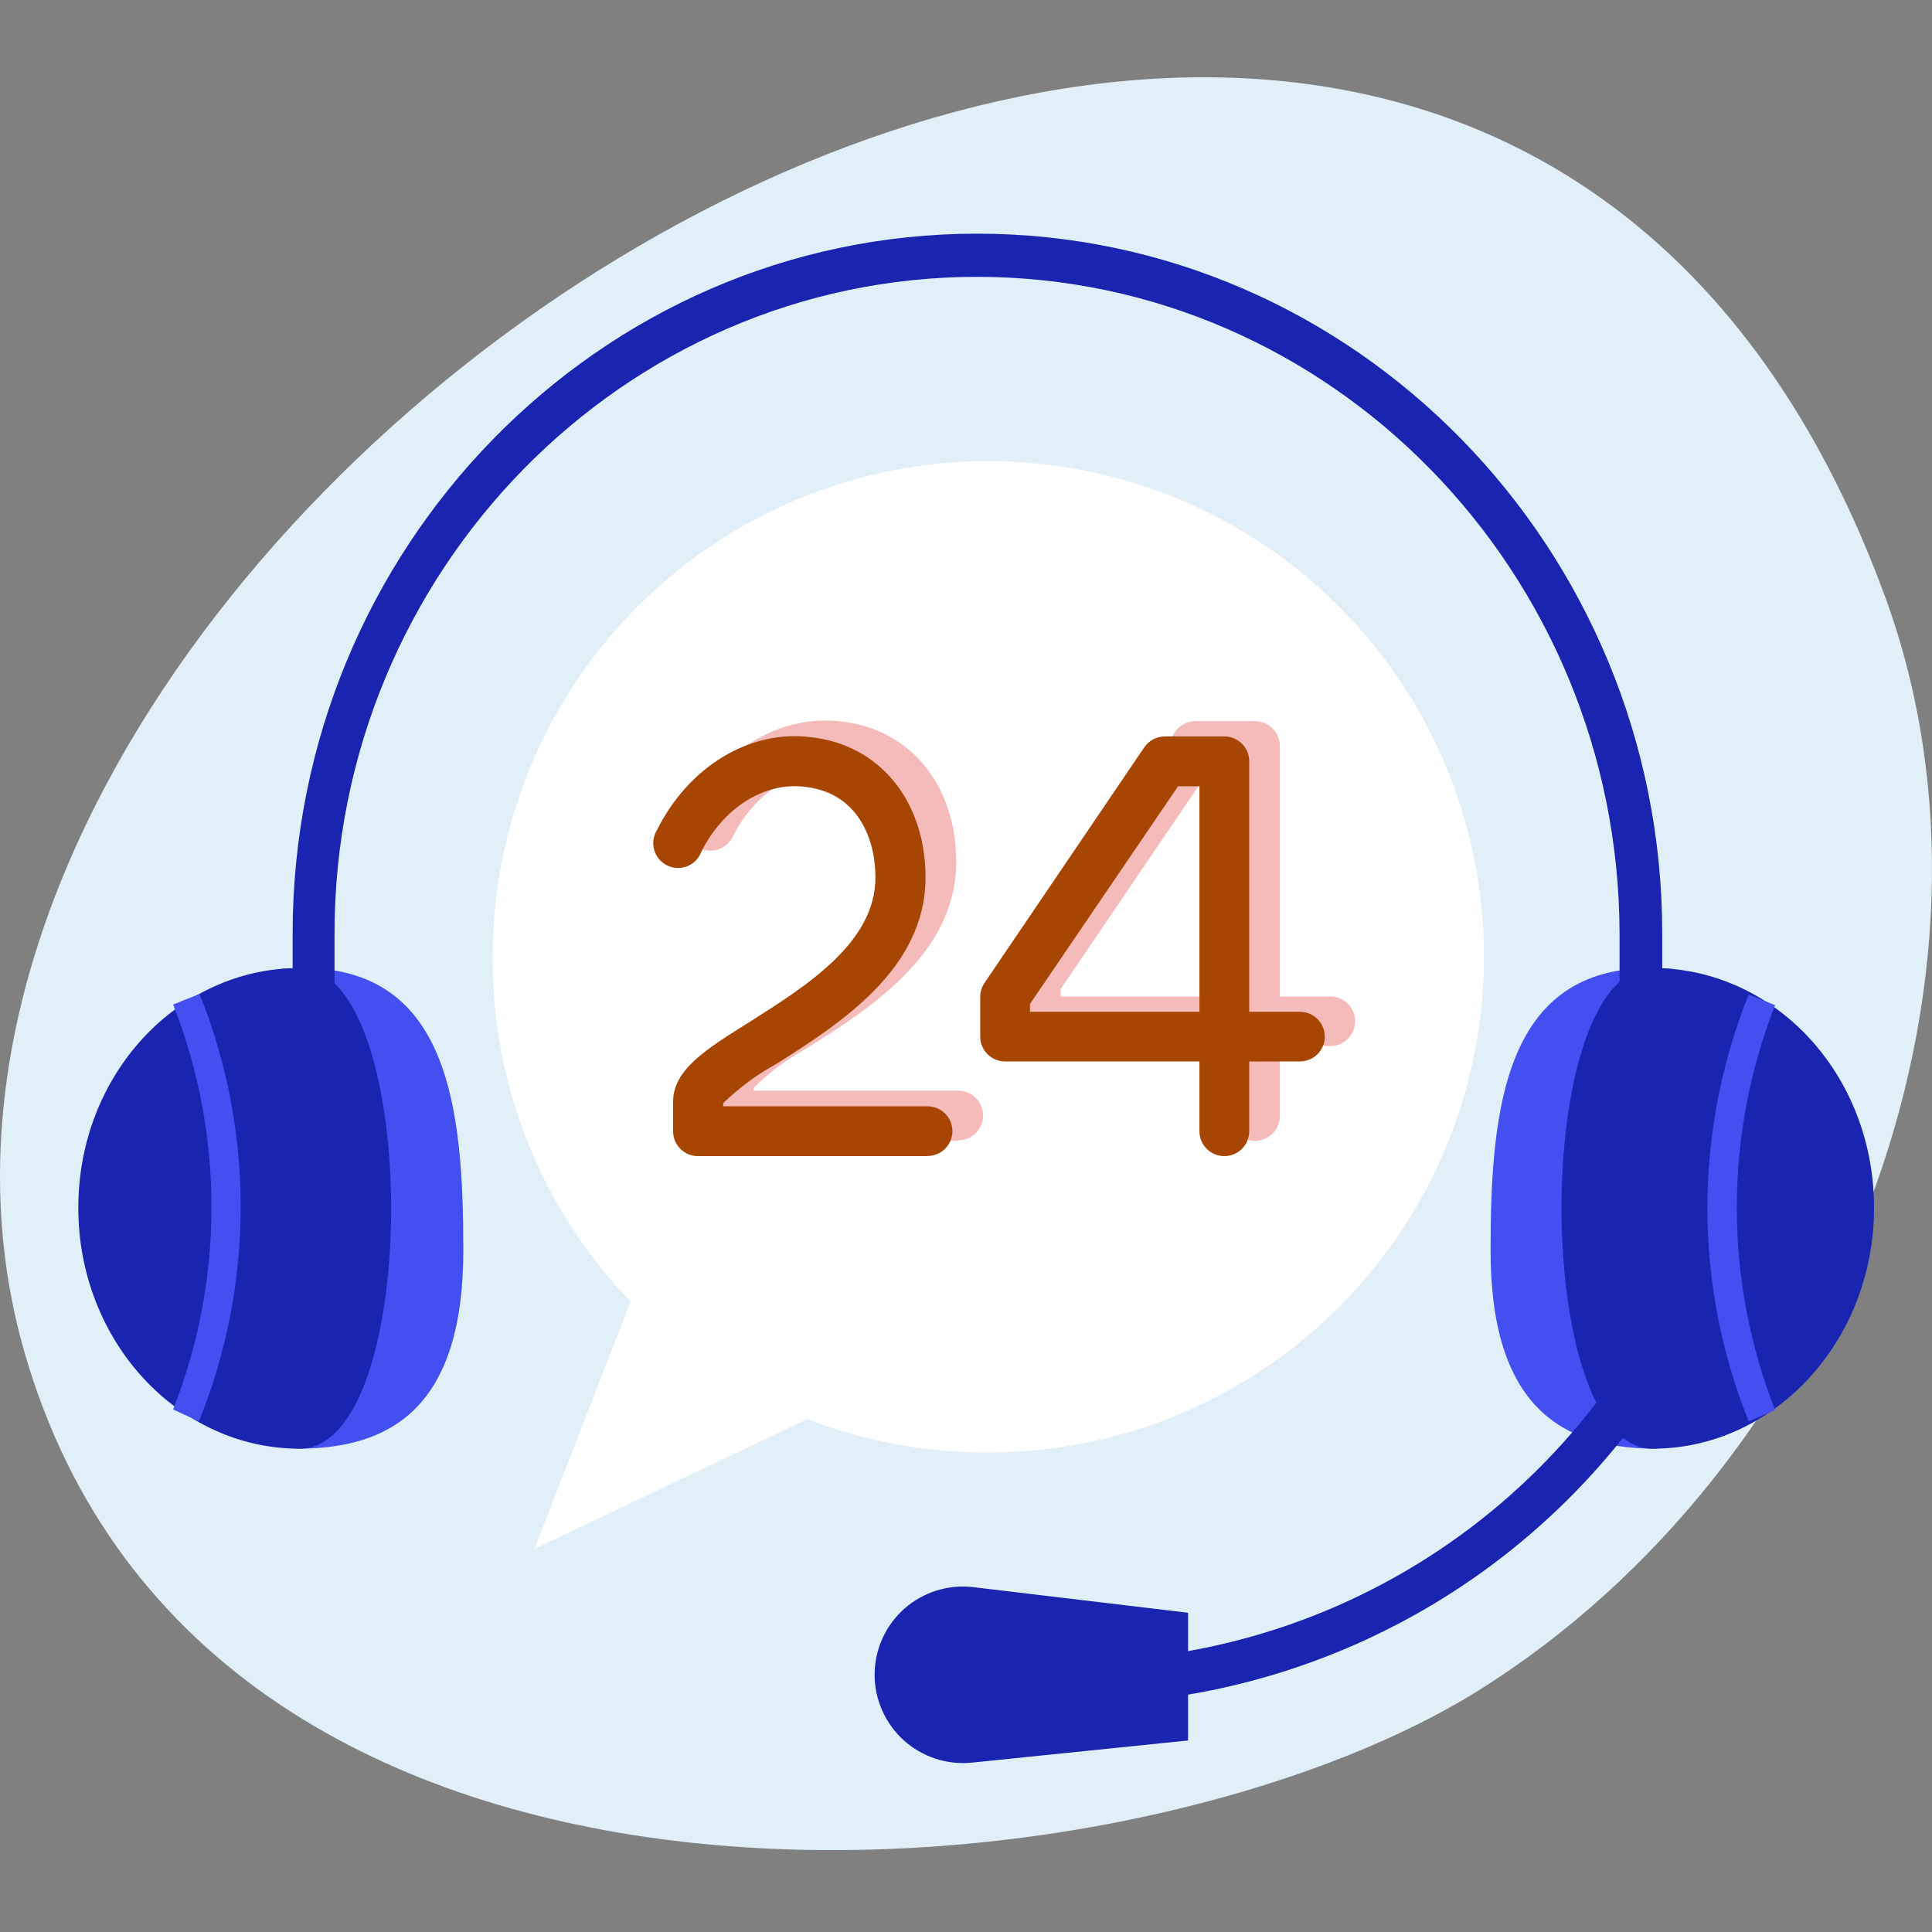 <svg width="75" height="75" viewBox="0 0 75 75" fill="none" xmlns="http://www.w3.org/2000/svg">
<rect x="0" y="0" width="75" height="75" fill="#808080" stroke="none"/>
<g clip-path="url(#clip0_40_112)">
<path d="M73.174 23.152C78.665 38.117 71.299 56.909 57.428 65.604C43.699 74.205 8.039 77.148 0.948 52.485C-8.573 19.359 56.38 -22.619 73.174 23.152Z" fill="#E1EFF9"/>
<path d="M38.144 56.385C41.958 56.429 45.699 55.338 48.892 53.251C52.086 51.164 54.587 48.175 56.077 44.663C57.568 41.152 57.981 37.277 57.265 33.53C56.549 29.783 54.735 26.334 52.054 23.62C49.373 20.906 45.946 19.05 42.208 18.288C38.47 17.527 34.59 17.893 31.061 19.341C27.532 20.788 24.513 23.253 22.387 26.42C20.261 29.588 19.125 33.316 19.122 37.13C19.107 39.644 19.586 42.135 20.534 44.463C21.482 46.791 22.878 48.909 24.645 50.697C26.411 52.485 28.512 53.908 30.828 54.884C33.145 55.86 35.63 56.37 38.144 56.385Z" fill="white"/>
<path d="M48.721 44.285C48.466 44.285 48.221 44.183 48.041 44.003C47.86 43.822 47.758 43.577 47.758 43.322V40.609H40.211C40.084 40.61 39.958 40.586 39.841 40.538C39.723 40.49 39.616 40.419 39.526 40.329C39.436 40.24 39.364 40.133 39.315 40.016C39.267 39.899 39.242 39.773 39.242 39.646V38.093C39.243 37.901 39.303 37.712 39.414 37.553L45.611 28.418C45.699 28.287 45.818 28.18 45.957 28.106C46.096 28.032 46.251 27.994 46.408 27.994H48.721C48.848 27.994 48.973 28.018 49.09 28.067C49.207 28.115 49.314 28.186 49.403 28.276C49.493 28.365 49.564 28.472 49.612 28.589C49.66 28.706 49.685 28.831 49.685 28.957V38.683H51.643C51.898 38.683 52.143 38.784 52.324 38.965C52.505 39.146 52.606 39.391 52.606 39.646C52.606 39.902 52.505 40.147 52.324 40.327C52.143 40.508 51.898 40.609 51.643 40.609H49.685V43.322C49.685 43.448 49.66 43.574 49.612 43.69C49.564 43.807 49.493 43.914 49.403 44.003C49.314 44.093 49.207 44.164 49.09 44.212C48.973 44.261 48.848 44.285 48.721 44.285ZM41.175 38.683H47.759V29.927H46.925L41.175 38.394V38.683ZM37.199 44.285H28.326C28.199 44.285 28.074 44.261 27.957 44.212C27.84 44.164 27.734 44.093 27.644 44.003C27.555 43.914 27.484 43.807 27.435 43.69C27.387 43.574 27.362 43.448 27.362 43.322V42.174C27.362 40.947 28.59 40.162 30.338 39.064C32.51 37.689 35.21 35.995 35.21 33.474C35.21 31.976 34.486 30.154 32.443 29.945C30.884 29.762 29.289 30.78 28.448 32.48C28.333 32.713 28.129 32.89 27.883 32.973C27.637 33.056 27.367 33.037 27.135 32.922C26.902 32.806 26.725 32.603 26.642 32.356C26.559 32.11 26.578 31.841 26.693 31.608C27.89 29.154 30.277 27.724 32.627 28.006C35.309 28.276 37.119 30.461 37.119 33.455C37.119 37.02 33.781 39.137 31.344 40.678C30.585 41.096 29.886 41.614 29.264 42.218V42.34H37.199C37.454 42.34 37.699 42.441 37.88 42.622C38.061 42.803 38.162 43.048 38.162 43.303C38.162 43.559 38.061 43.804 37.88 43.985C37.699 44.166 37.454 44.267 37.199 44.267V44.285Z" fill="#F5BBBB"/>
<path d="M47.531 44.88C47.404 44.881 47.279 44.856 47.161 44.808C47.044 44.76 46.937 44.689 46.847 44.6C46.757 44.51 46.685 44.404 46.636 44.287C46.587 44.17 46.562 44.044 46.562 43.917V41.205H39.021C38.894 41.206 38.768 41.181 38.65 41.133C38.533 41.085 38.426 41.014 38.336 40.925C38.245 40.835 38.174 40.729 38.125 40.611C38.076 40.494 38.051 40.368 38.051 40.241V38.689C38.053 38.496 38.113 38.308 38.224 38.149L44.42 29.012C44.509 28.882 44.627 28.775 44.767 28.701C44.906 28.628 45.061 28.589 45.218 28.589H47.531C47.658 28.589 47.783 28.614 47.9 28.662C48.017 28.711 48.123 28.782 48.213 28.871C48.302 28.96 48.373 29.067 48.422 29.184C48.47 29.3 48.495 29.426 48.495 29.552V39.278H50.465C50.72 39.278 50.965 39.38 51.146 39.56C51.326 39.741 51.428 39.986 51.428 40.242C51.428 40.497 51.326 40.742 51.146 40.923C50.965 41.103 50.72 41.205 50.465 41.205H48.495V43.917C48.495 44.044 48.47 44.169 48.422 44.286C48.373 44.403 48.302 44.509 48.213 44.598C48.123 44.688 48.017 44.759 47.9 44.807C47.783 44.855 47.658 44.88 47.531 44.88ZM39.984 39.278H46.562V30.523H45.733L39.984 38.972V39.279V39.278ZM36.008 44.88H27.099C26.972 44.881 26.846 44.857 26.729 44.809C26.611 44.761 26.504 44.69 26.414 44.6C26.324 44.511 26.252 44.404 26.204 44.287C26.155 44.17 26.13 44.044 26.13 43.917V42.77C26.13 41.542 27.357 40.757 29.112 39.664C31.284 38.285 33.984 36.597 33.984 34.069C33.984 32.498 33.26 30.749 31.216 30.541C29.658 30.356 28.063 31.375 27.222 33.075C27.15 33.264 27.02 33.426 26.851 33.537C26.682 33.648 26.482 33.703 26.28 33.694C26.078 33.685 25.883 33.612 25.725 33.486C25.566 33.361 25.451 33.188 25.396 32.993C25.36 32.864 25.35 32.729 25.369 32.596C25.387 32.463 25.433 32.336 25.504 32.221C26.732 29.767 29.081 28.331 31.438 28.614C34.119 28.884 35.929 31.068 35.929 34.063C35.929 37.627 32.591 39.745 30.155 41.291C29.395 41.706 28.696 42.222 28.075 42.825V42.947H36.009C36.265 42.947 36.51 43.049 36.691 43.23C36.871 43.41 36.973 43.655 36.973 43.911C36.973 44.167 36.871 44.412 36.691 44.593C36.51 44.773 36.265 44.875 36.009 44.875V44.88H36.008Z" fill="#A74602"/>
<path d="M11.63 37.579C17.434 37.498 17.986 43.021 17.986 48.537C17.986 54.612 15.207 56.213 11.63 56.238C8.053 56.263 10.943 37.609 10.943 37.609M64.215 37.579C58.41 37.498 57.864 43.021 57.864 48.537C57.864 54.612 60.638 56.213 64.215 56.238C67.793 56.263 64.908 37.609 64.908 37.609" fill="#434FF1"/>
<path d="M64.528 43.045H62.871V36.248C62.846 22.177 51.642 10.747 37.928 10.747C24.215 10.747 12.986 22.178 12.986 36.248V43.046H11.36V36.248C11.36 21.264 23.276 9.071 37.928 9.071C52.581 9.071 64.528 21.263 64.528 36.248V43.045ZM41.739 66.166C40.553 66.166 39.368 66.085 38.192 65.927L38.413 64.288C43.687 64.957 49.039 63.968 53.725 61.459C58.412 58.95 62.202 55.045 64.57 50.286L67.639 44.187L69.118 44.935L66.05 51.035C63.791 55.556 60.323 59.363 56.032 62.034C51.74 64.704 46.793 66.135 41.739 66.166Z" fill="#1924B1"/>
<path d="M64.159 56.238C68.866 56.238 72.75 52.066 72.75 46.887C72.75 41.708 68.891 37.579 64.159 37.579C59.429 37.579 59.447 56.238 64.159 56.238ZM11.63 56.238C6.917 56.238 3.04 52.066 3.04 46.887C3.04 41.708 6.899 37.579 11.63 37.579C16.36 37.579 16.379 56.238 11.63 56.238Z" fill="#1924B1"/>
<path d="M24.608 50.194L20.748 60.128L35.062 53.318L25.306 50.194" fill="white"/>
<path d="M67.884 55.176C65.747 49.86 65.747 43.924 67.884 38.608L68.909 39.02C66.928 44.073 66.928 49.688 68.909 54.74L67.884 55.176ZM7.721 55.177L6.721 54.716C8.707 49.664 8.707 44.048 6.721 38.996L7.746 38.584C9.885 43.91 9.876 49.858 7.721 55.177Z" fill="#434FF1"/>
<path d="M46.12 67.565L37.739 68.424C37.259 68.474 36.775 68.422 36.317 68.272C35.859 68.122 35.437 67.878 35.08 67.554C34.723 67.231 34.438 66.835 34.244 66.394C34.049 65.953 33.95 65.476 33.953 64.994C33.955 64.512 34.06 64.036 34.259 63.597C34.459 63.158 34.749 62.766 35.11 62.447C35.472 62.128 35.896 61.889 36.357 61.745C36.817 61.601 37.302 61.556 37.781 61.613L46.12 62.607V67.565Z" fill="#1924B1"/>
</g>
<defs>
<clipPath id="clip0_40_112">
<rect width="75" height="75" fill="white"/>
</clipPath>
</defs>
</svg>
